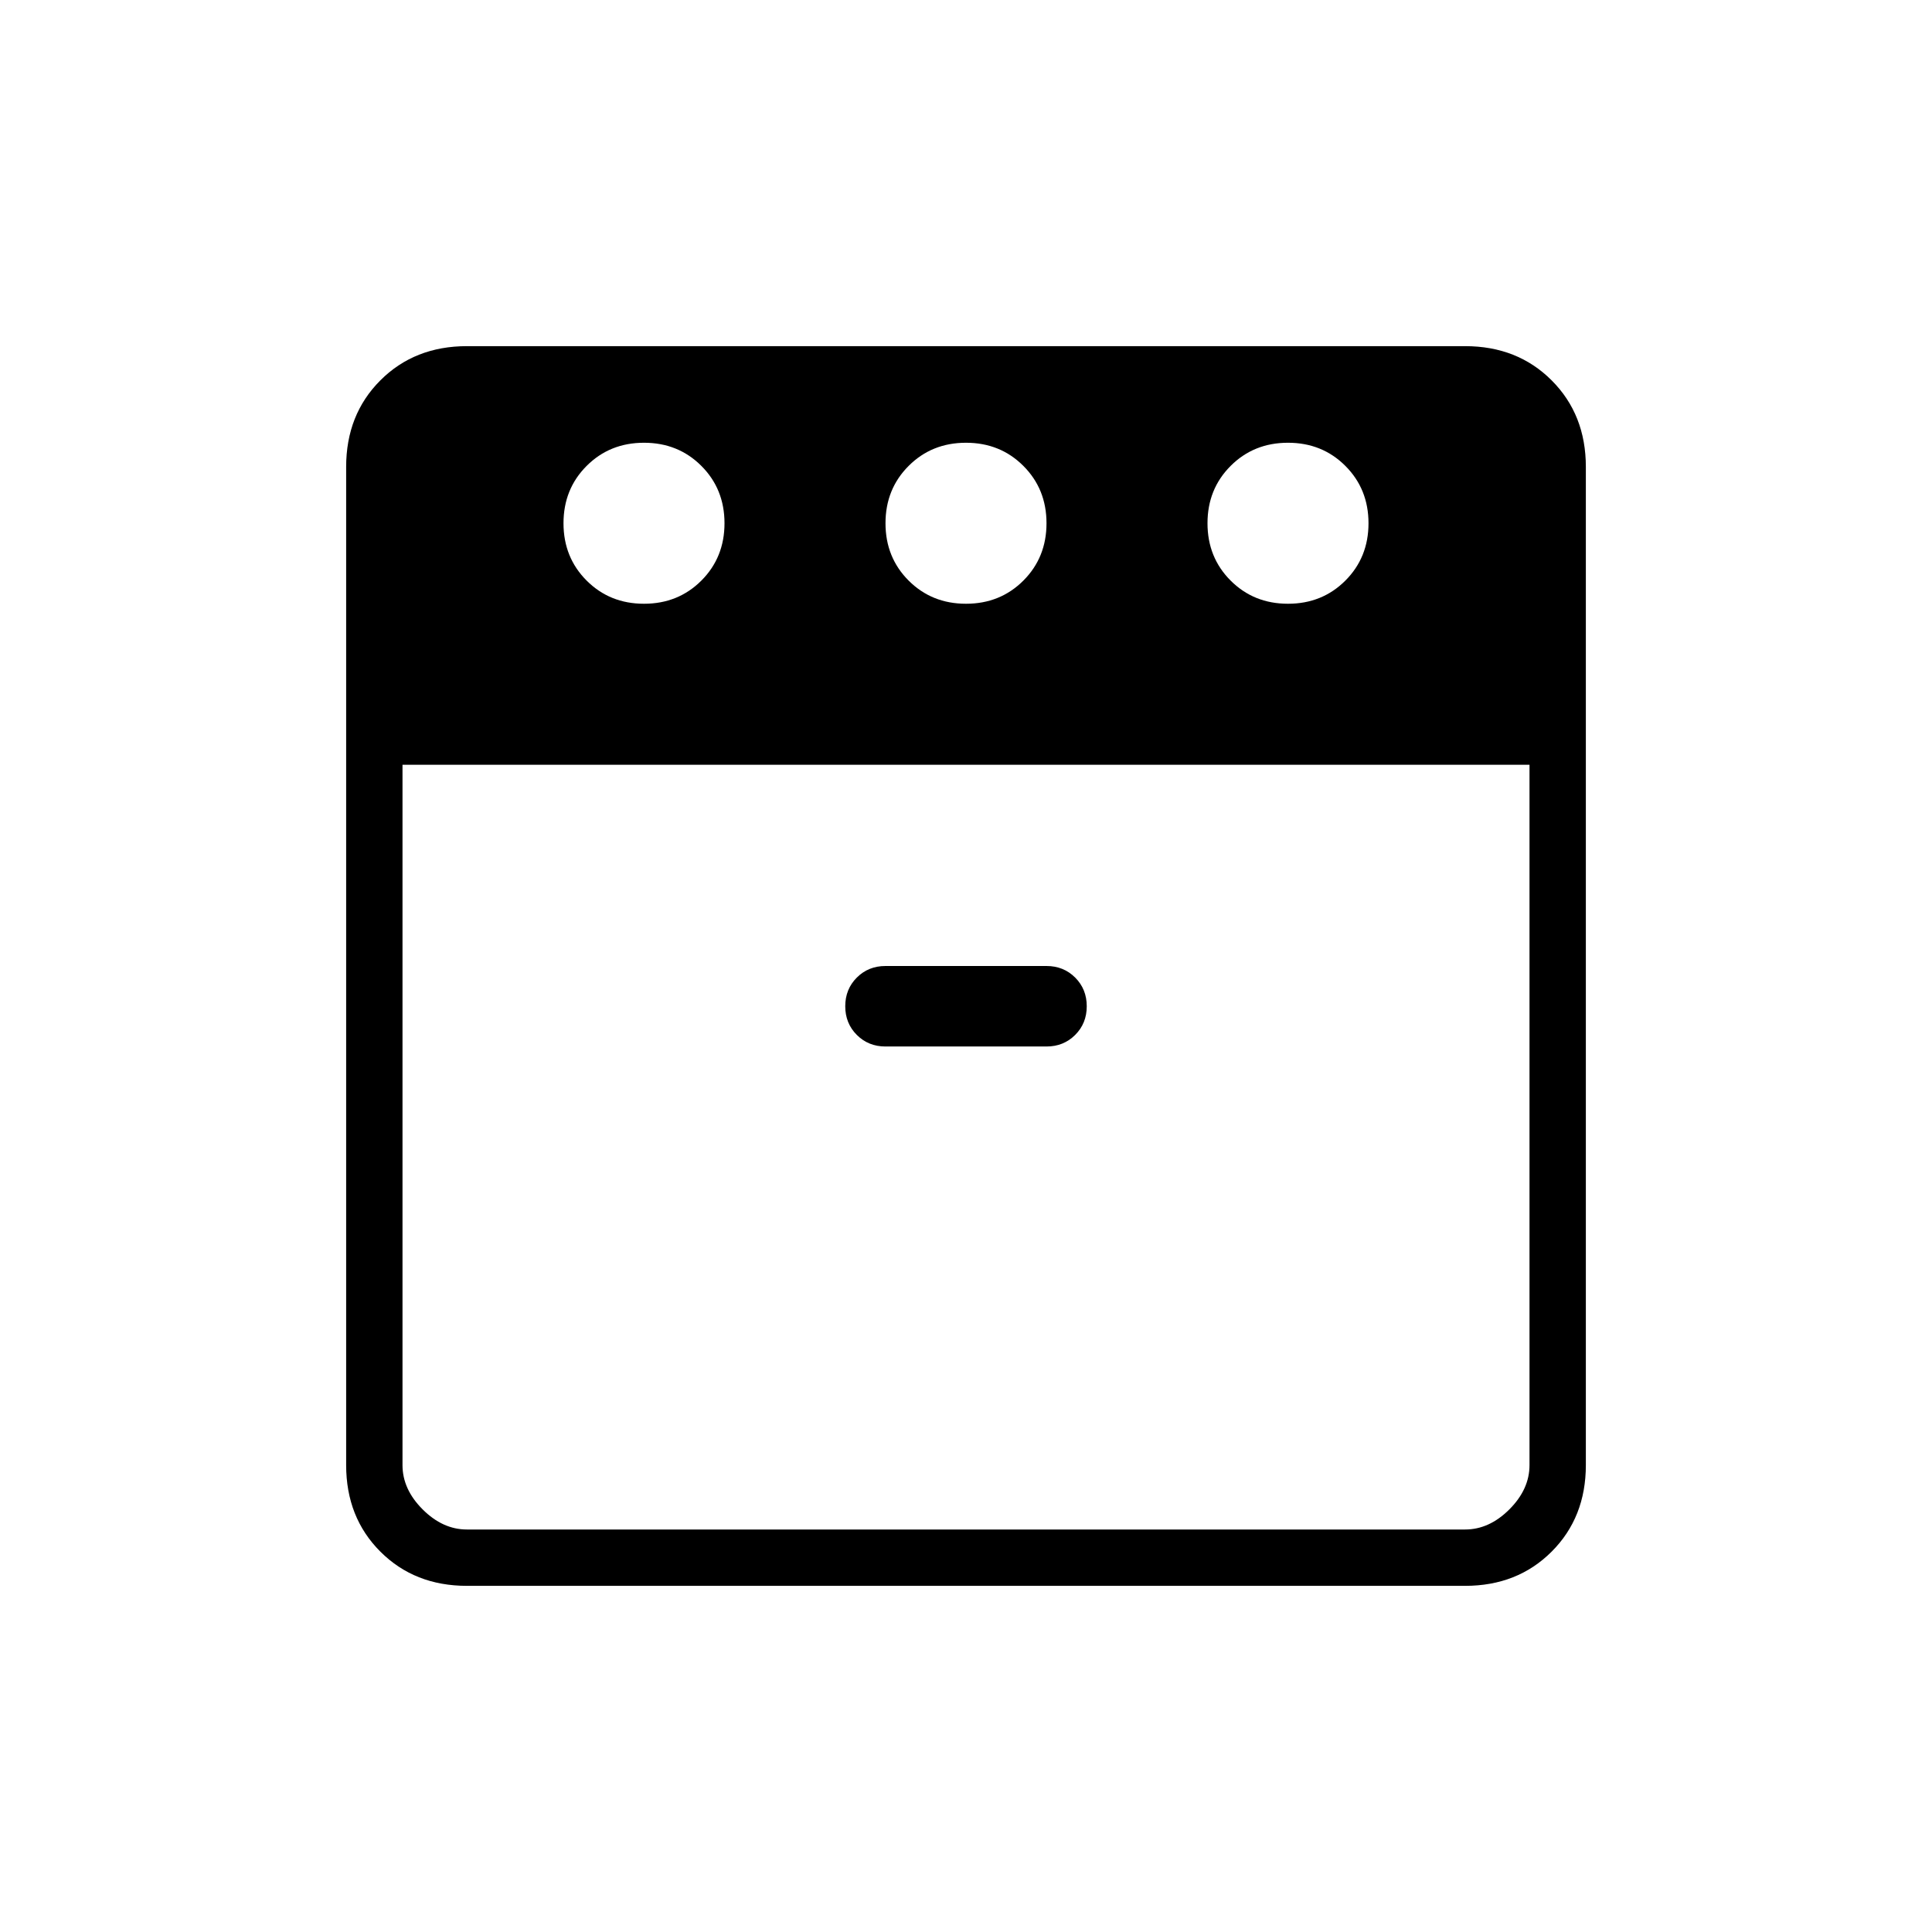 <svg xmlns="http://www.w3.org/2000/svg" height="24" viewBox="0 -960 960 960" width="24"><path d="M640-660q17 0 28.5-11.5T680-700q0-17-11.5-28.5T640-740q-17 0-28.5 11.5T600-700q0 17 11.5 28.5T640-660Zm-160 0q17 0 28.5-11.5T520-700q0-17-11.5-28.5T480-740q-17 0-28.5 11.5T440-700q0 17 11.5 28.5T480-660Zm-160 0q17 0 28.5-11.5T360-700q0-17-11.5-28.5T320-740q-17 0-28.5 11.5T280-700q0 17 11.5 28.5T320-660Zm-120 80v348q0 12 10 22t22 10h496q12 0 22-10t10-22v-348H200Zm240 140h80q8.5 0 14.25-5.75T540-460q0-8.5-5.75-14.25T520-480h-80q-8.5 0-14.25 5.75T420-460q0 8.5 5.75 14.25T440-440ZM232-172q-26 0-43-17t-17-43v-496q0-26 17-43t43-17h496q26 0 43 17t17 43v496q0 26-17 43t-43 17H232Zm248-408Zm0 0Z"/></svg>